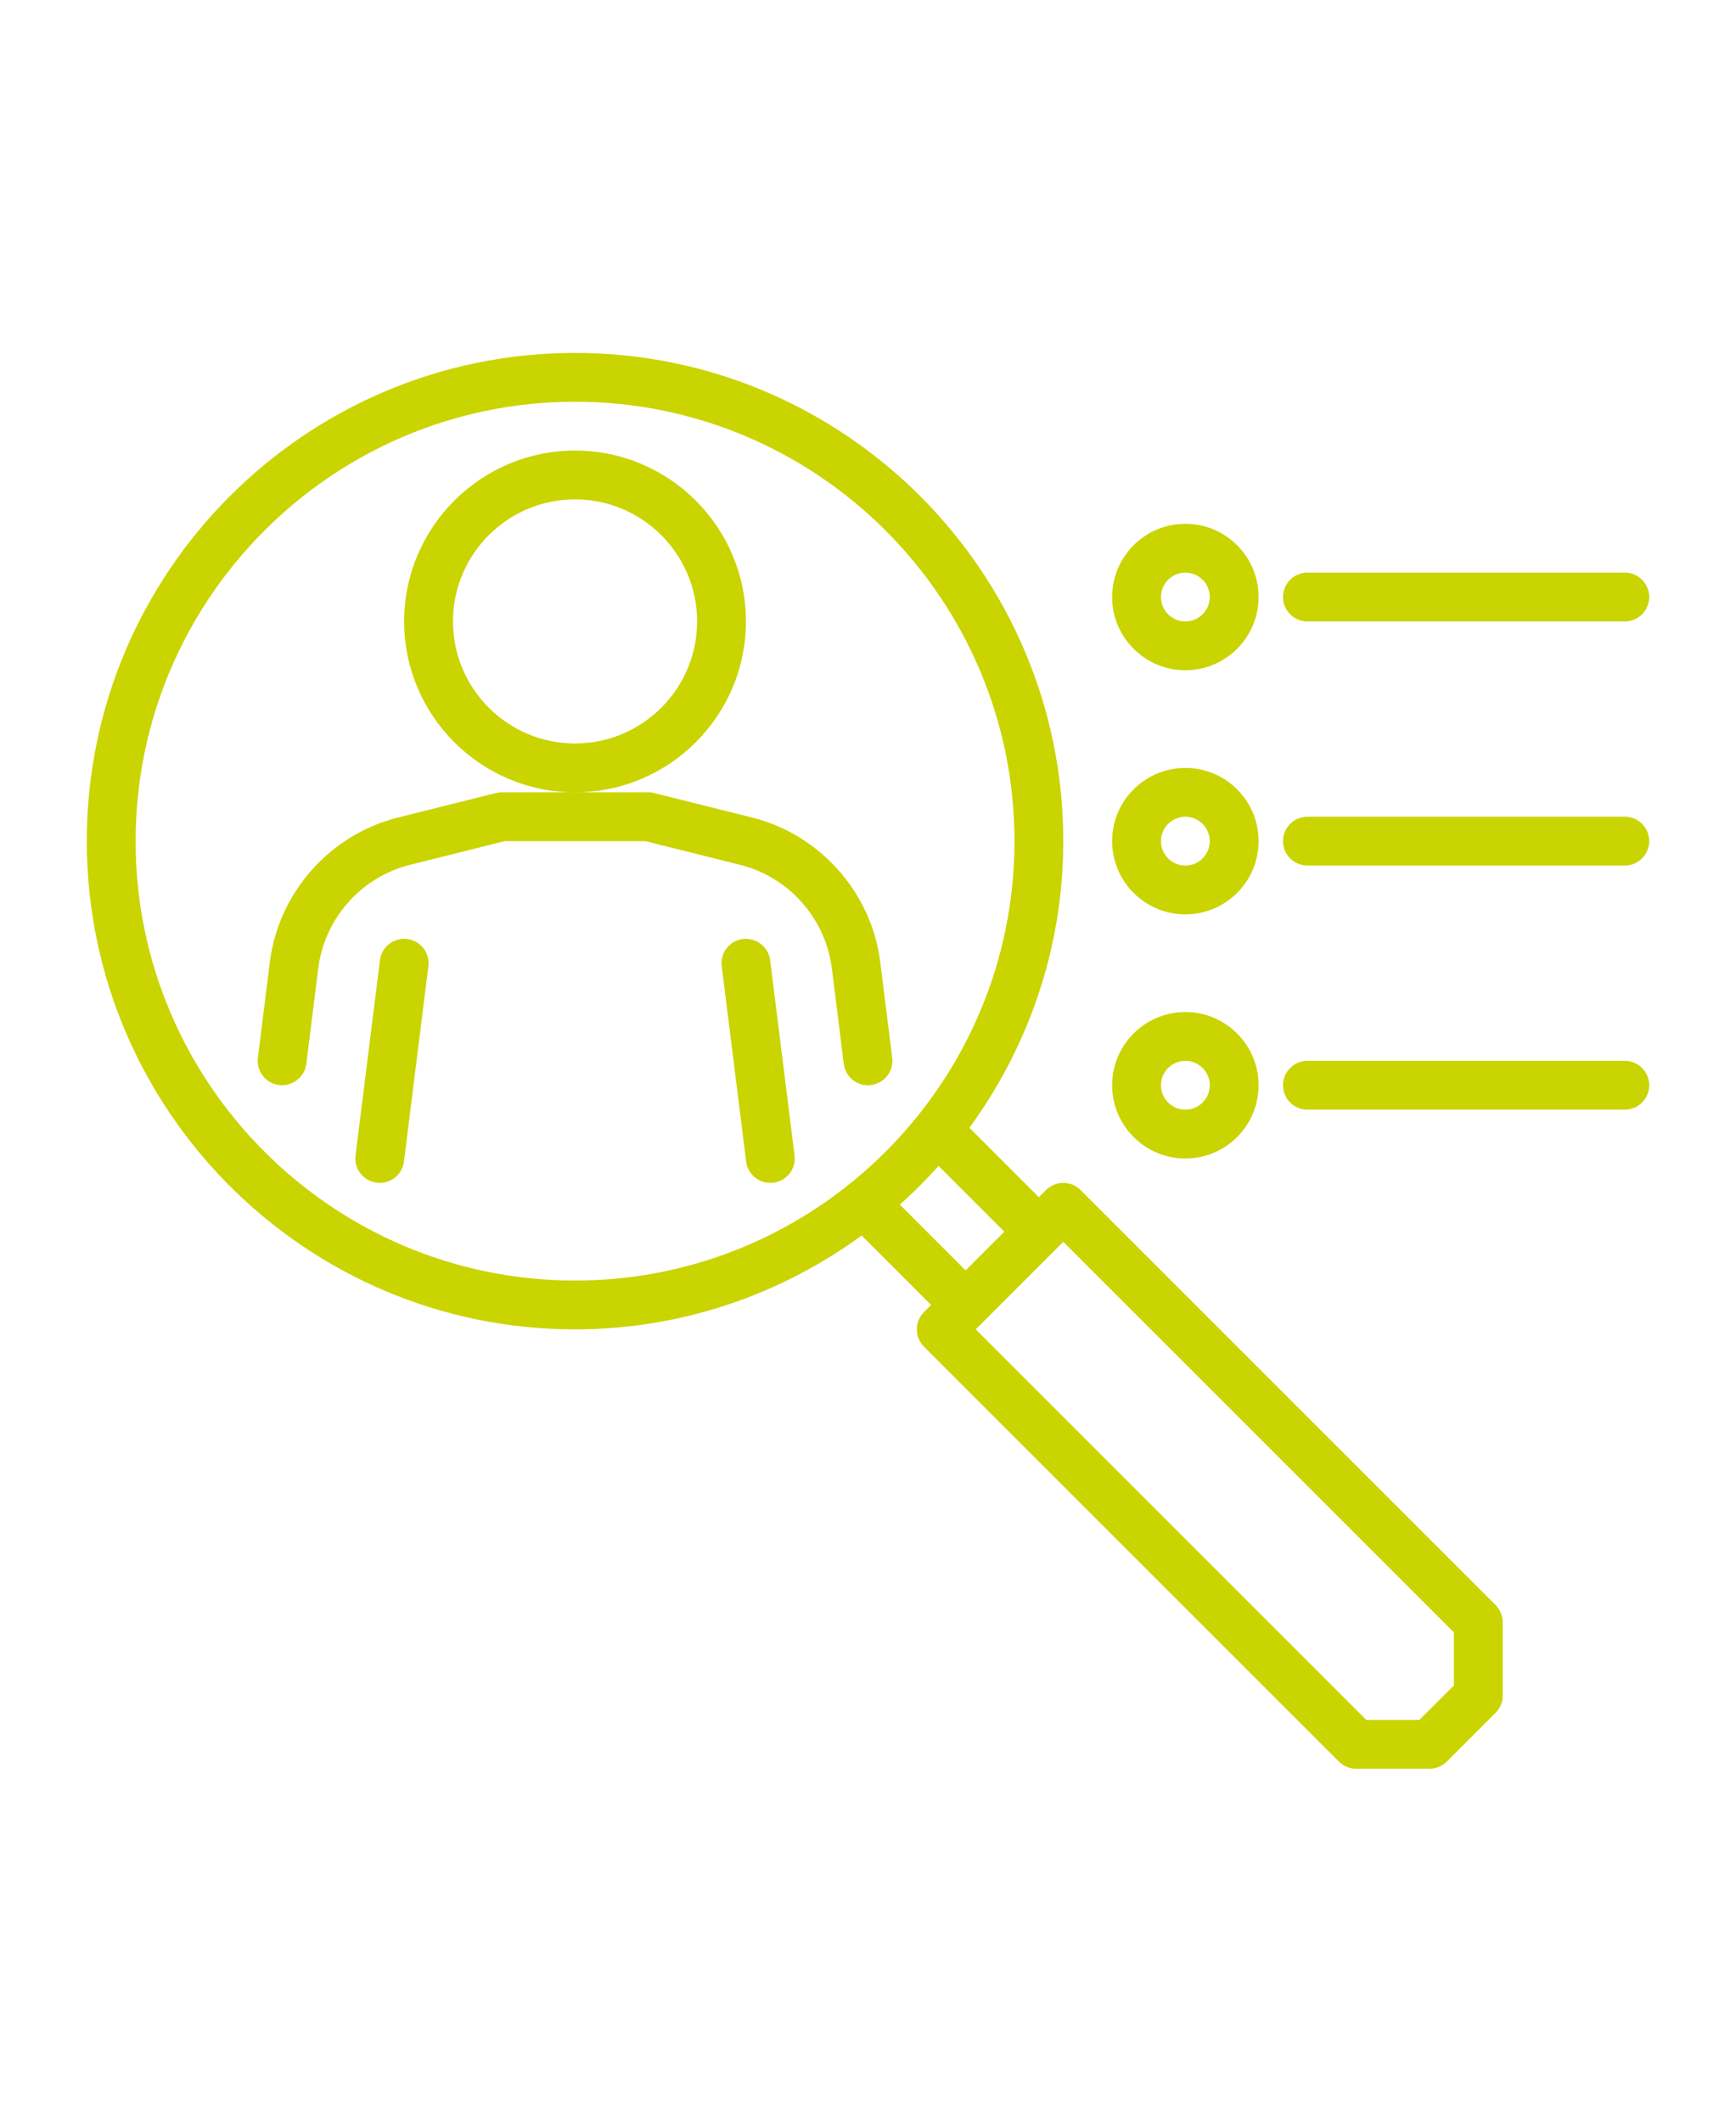 <svg xmlns="http://www.w3.org/2000/svg" xmlns:xlink="http://www.w3.org/1999/xlink" width="1080" zoomAndPan="magnify" viewBox="0 0 810 990" height="1320" preserveAspectRatio="xMidYMid meet" version="1.0"><defs><clipPath id="7b066435f7"><path d="M 40.5 164.672 L 769.5 164.672 L 769.5 825.422 L 40.5 825.422 Z M 40.5 164.672 " clip-rule="nonzero"/></clipPath></defs><g clip-path="url(#7b066435f7)"><path fill="#cad401" d="M 504.18 555.289 C 499.73 550.84 492.52 550.84 488.07 555.289 L 484.734 558.625 L 452.336 526.223 C 479.746 488.613 496.125 442.48 496.125 392.484 C 496.125 266.863 393.926 164.672 268.312 164.672 C 142.699 164.672 40.5 266.863 40.5 392.484 C 40.5 518.105 142.699 620.297 268.312 620.297 C 318.309 620.297 364.445 603.914 402.055 576.504 L 434.457 608.906 L 431.117 612.242 C 426.668 616.691 426.668 623.902 431.117 628.352 L 624.758 821.992 C 626.895 824.125 629.793 825.328 632.812 825.328 L 666.984 825.328 C 670.004 825.328 672.902 824.125 675.039 821.992 L 697.82 799.211 C 699.953 797.074 701.156 794.184 701.156 791.156 L 701.156 756.984 C 701.156 753.957 699.953 751.066 697.82 748.93 Z M 63.281 392.484 C 63.281 279.434 155.258 187.453 268.312 187.453 C 381.367 187.453 473.344 279.434 473.344 392.484 C 473.344 505.535 381.367 597.516 268.312 597.516 C 155.258 597.516 63.281 505.535 63.281 392.484 Z M 419.863 562.098 C 426.223 556.41 432.242 550.391 437.93 544.031 L 468.629 574.734 L 450.562 592.797 Z M 678.375 786.441 L 662.27 802.547 L 637.527 802.547 L 455.277 620.297 L 496.125 579.449 L 678.375 761.699 Z M 406.414 506.301 C 405.934 506.355 405.457 506.391 404.984 506.391 C 399.328 506.391 394.414 502.176 393.699 496.414 L 388.113 451.75 C 385.215 428.59 368.062 409.227 345.422 403.562 L 301.082 392.484 L 235.543 392.484 L 191.207 403.562 C 168.562 409.227 151.41 428.59 148.512 451.75 L 142.926 496.414 C 142.141 502.652 136.391 506.992 130.211 506.301 C 123.973 505.523 119.543 499.828 120.324 493.586 L 125.906 448.926 C 129.957 416.5 153.984 389.391 185.688 381.473 L 231.375 370.047 C 232.281 369.812 233.211 369.703 234.141 369.703 L 302.484 369.703 C 303.414 369.703 304.344 369.812 305.25 370.047 L 350.945 381.473 C 382.641 389.391 406.668 416.5 410.719 448.926 L 416.301 493.586 C 417.082 499.828 412.652 505.523 406.414 506.301 Z M 199.879 450.852 L 188.488 541.977 C 187.773 547.738 182.859 551.953 177.203 551.953 C 176.73 551.953 176.254 551.918 175.773 551.863 C 169.535 551.086 165.105 545.391 165.887 539.148 L 177.277 448.023 C 178.051 441.785 183.766 437.414 189.992 438.137 C 196.23 438.914 200.66 444.609 199.879 450.852 Z M 359.348 448.023 L 370.738 539.148 C 371.52 545.391 367.09 551.086 360.852 551.863 C 360.371 551.918 359.895 551.953 359.422 551.953 C 353.766 551.953 348.852 547.738 348.137 541.977 L 336.746 450.852 C 335.965 444.609 340.395 438.914 346.633 438.137 C 352.785 437.414 358.57 441.785 359.348 448.023 Z M 348.047 289.969 C 348.047 246.008 312.277 210.234 268.312 210.234 C 224.348 210.234 188.578 246.008 188.578 289.969 C 188.578 333.93 224.348 369.703 268.312 369.703 C 312.277 369.703 348.047 333.93 348.047 289.969 Z M 268.312 346.922 C 236.91 346.922 211.359 321.371 211.359 289.969 C 211.359 258.566 236.91 233.016 268.312 233.016 C 299.715 233.016 325.266 258.566 325.266 289.969 C 325.266 321.371 299.715 346.922 268.312 346.922 Z M 769.5 506.391 C 769.5 512.688 764.398 517.781 758.109 517.781 L 610.031 517.781 C 603.742 517.781 598.641 512.688 598.641 506.391 C 598.641 500.094 603.742 495 610.031 495 L 758.109 495 C 764.398 495 769.5 500.094 769.5 506.391 Z M 553.078 540.562 C 571.922 540.562 587.25 525.234 587.25 506.391 C 587.25 487.547 571.922 472.219 553.078 472.219 C 534.234 472.219 518.906 487.547 518.906 506.391 C 518.906 525.234 534.234 540.562 553.078 540.562 Z M 553.078 495 C 559.355 495 564.469 500.105 564.469 506.391 C 564.469 512.676 559.355 517.781 553.078 517.781 C 546.797 517.781 541.688 512.676 541.688 506.391 C 541.688 500.105 546.797 495 553.078 495 Z M 769.5 392.484 C 769.5 398.781 764.398 403.875 758.109 403.875 L 610.031 403.875 C 603.742 403.875 598.641 398.781 598.641 392.484 C 598.641 386.188 603.742 381.094 610.031 381.094 L 758.109 381.094 C 764.398 381.094 769.5 386.188 769.5 392.484 Z M 553.078 426.656 C 571.922 426.656 587.25 411.328 587.25 392.484 C 587.25 373.641 571.922 358.312 553.078 358.312 C 534.234 358.312 518.906 373.641 518.906 392.484 C 518.906 411.328 534.234 426.656 553.078 426.656 Z M 553.078 381.094 C 559.355 381.094 564.469 386.199 564.469 392.484 C 564.469 398.77 559.355 403.875 553.078 403.875 C 546.797 403.875 541.688 398.77 541.688 392.484 C 541.688 386.199 546.797 381.094 553.078 381.094 Z M 598.641 278.578 C 598.641 272.281 603.742 267.188 610.031 267.188 L 758.109 267.188 C 764.398 267.188 769.5 272.281 769.5 278.578 C 769.5 284.875 764.398 289.969 758.109 289.969 L 610.031 289.969 C 603.742 289.969 598.641 284.875 598.641 278.578 Z M 553.078 312.75 C 571.922 312.75 587.25 297.422 587.25 278.578 C 587.25 259.734 571.922 244.406 553.078 244.406 C 534.234 244.406 518.906 259.734 518.906 278.578 C 518.906 297.422 534.234 312.75 553.078 312.75 Z M 553.078 267.188 C 559.355 267.188 564.469 272.293 564.469 278.578 C 564.469 284.863 559.355 289.969 553.078 289.969 C 546.797 289.969 541.688 284.863 541.688 278.578 C 541.688 272.293 546.797 267.188 553.078 267.188 Z M 553.078 267.188 " fill-opacity="1" fill-rule="nonzero"/></g></svg>